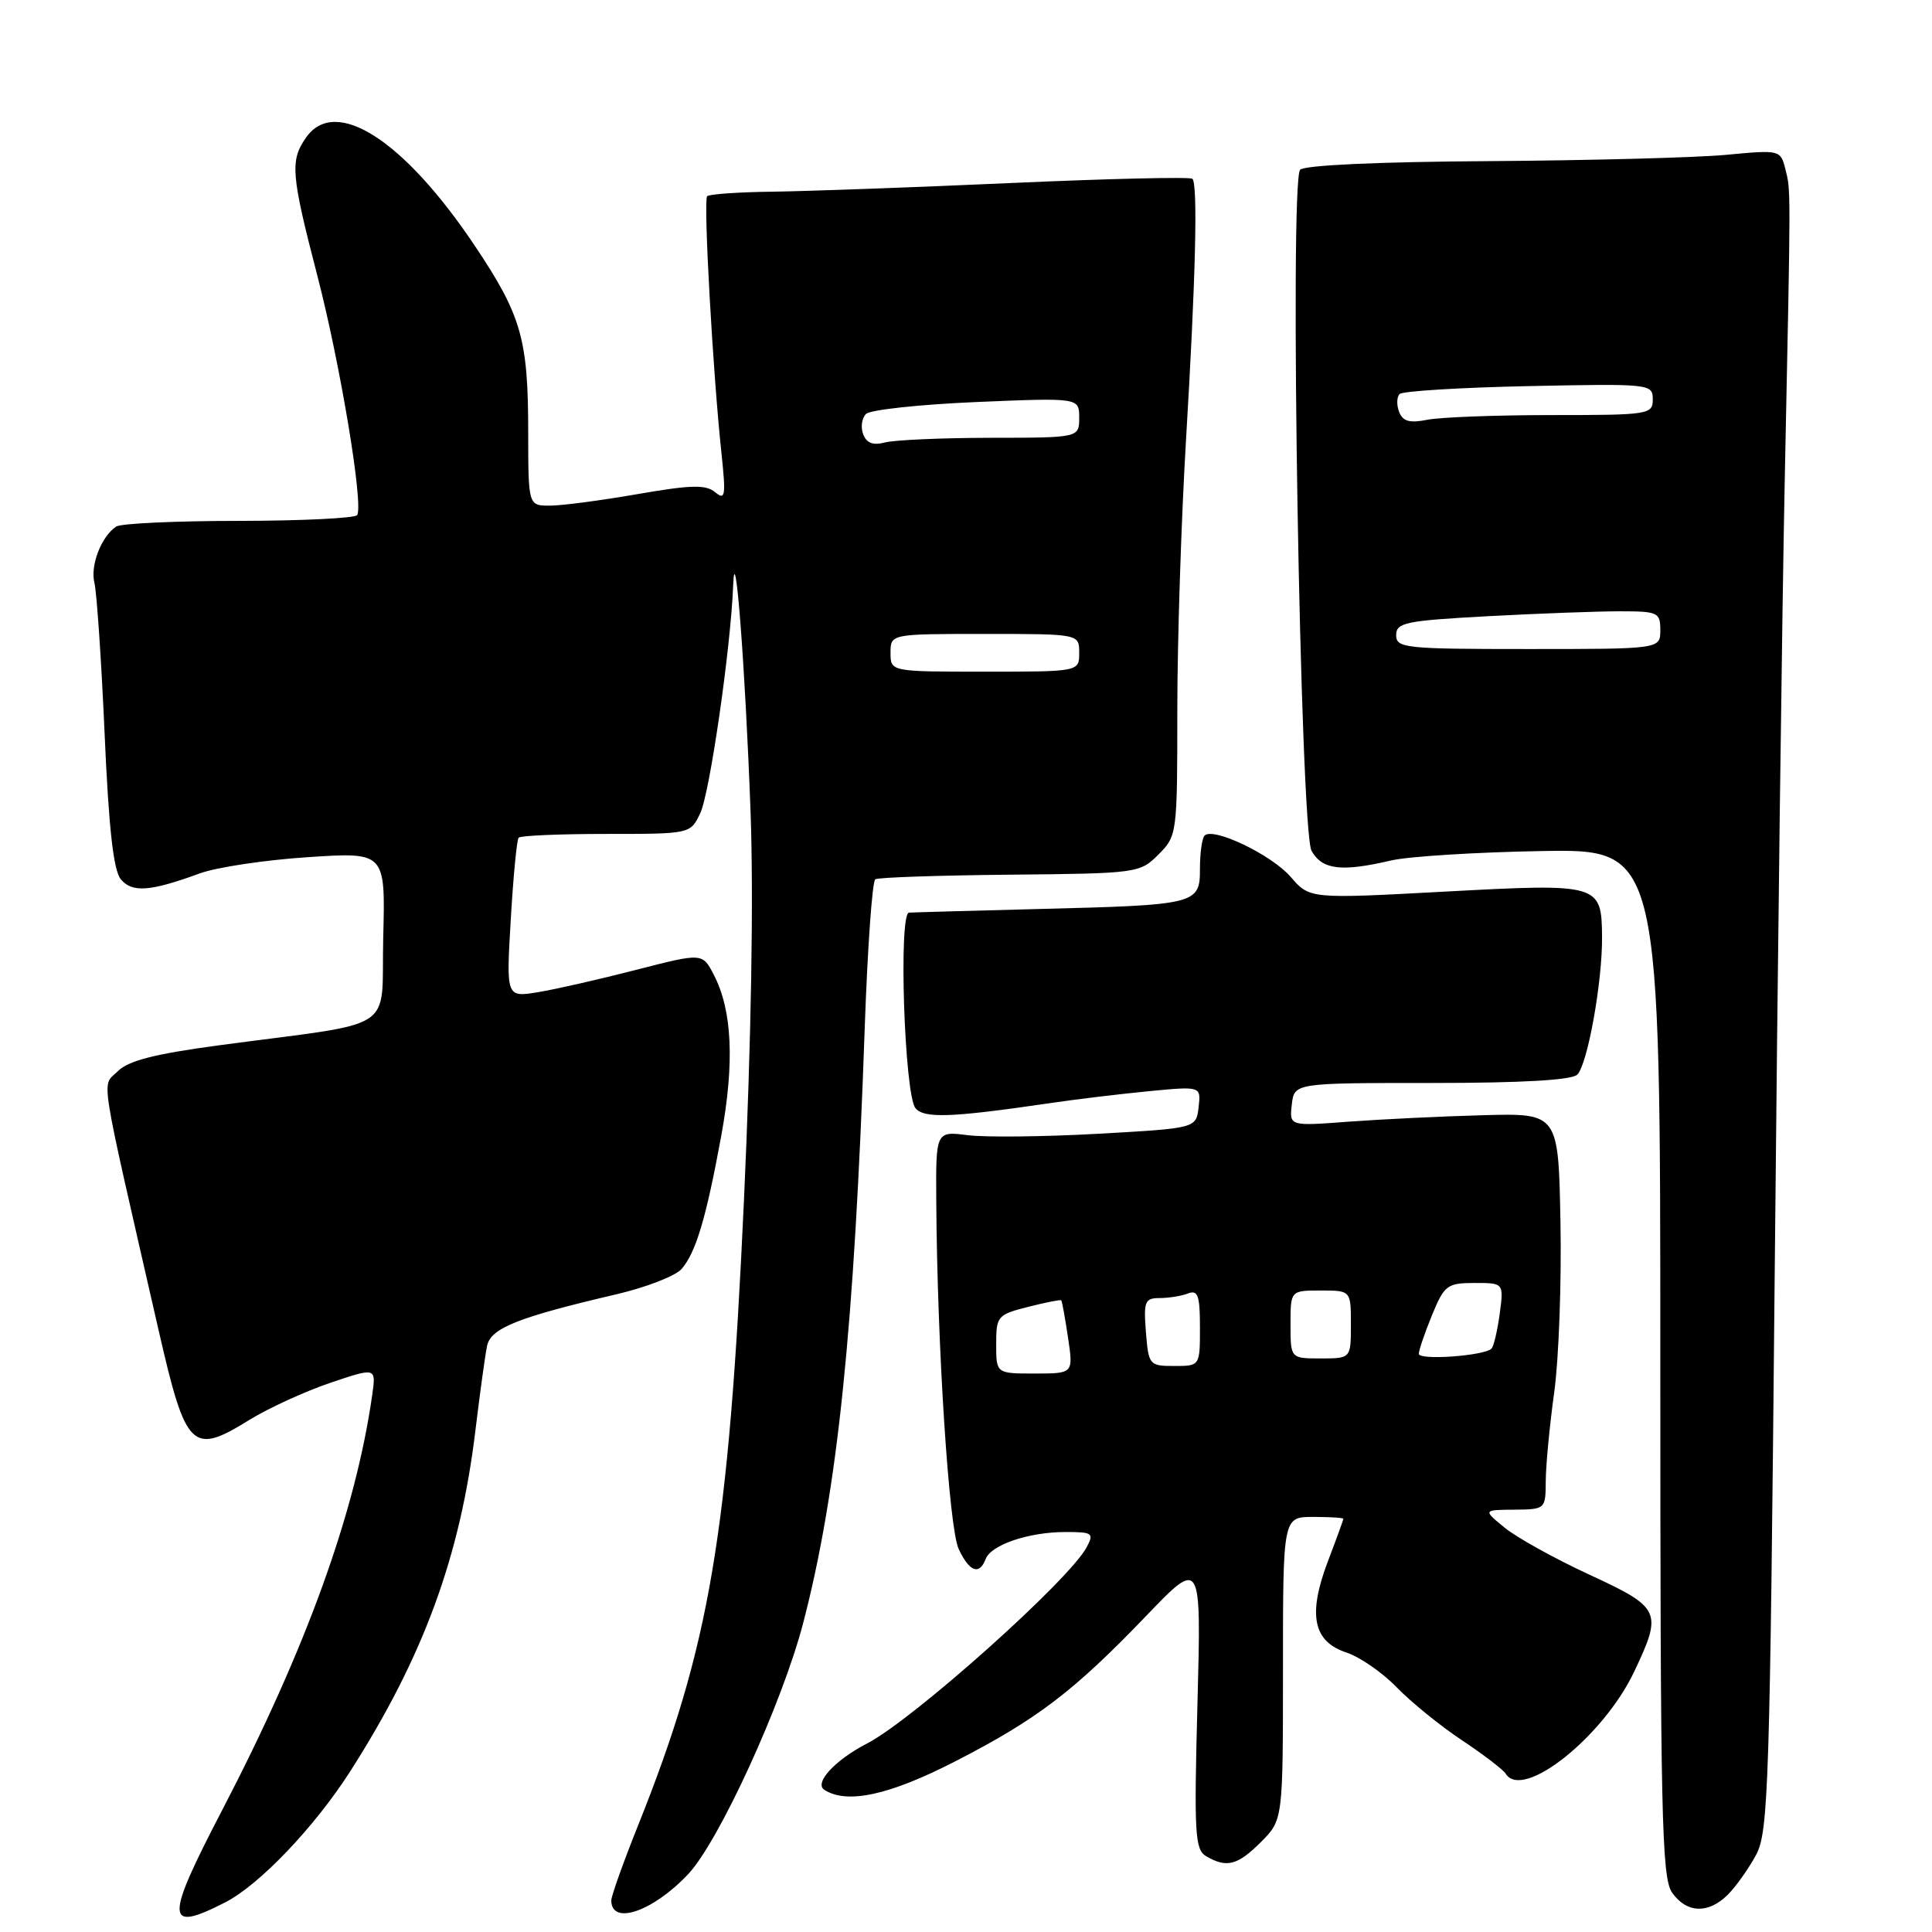 <?xml version="1.0" encoding="UTF-8" standalone="no"?>
<!DOCTYPE svg PUBLIC "-//W3C//DTD SVG 1.1//EN" "http://www.w3.org/Graphics/SVG/1.1/DTD/svg11.dtd" >
<svg xmlns="http://www.w3.org/2000/svg" xmlns:xlink="http://www.w3.org/1999/xlink" version="1.1" viewBox="0 0 256 256">
 <g >
 <path fill="currentColor"
d=" M 29.81 252.09 C 34.35 249.78 41.67 242.11 46.40 234.72 C 56.10 219.55 60.99 206.25 63.00 189.50 C 63.60 184.55 64.29 179.52 64.54 178.33 C 65.04 175.98 68.62 174.55 81.68 171.50 C 85.62 170.58 89.50 169.07 90.30 168.16 C 92.21 165.97 93.56 161.44 95.57 150.50 C 97.34 140.81 97.03 133.89 94.59 129.18 C 93.08 126.25 93.08 126.25 84.29 128.51 C 79.45 129.76 73.60 131.09 71.29 131.47 C 67.07 132.16 67.07 132.16 67.68 121.83 C 68.01 116.15 68.48 111.28 68.72 111.00 C 68.97 110.72 74.19 110.50 80.32 110.50 C 91.47 110.50 91.47 110.50 92.78 107.77 C 94.05 105.13 96.84 85.78 97.15 77.54 C 97.40 70.84 98.74 88.26 99.45 107.50 C 99.87 118.91 99.55 137.76 98.58 159.00 C 96.55 203.41 94.06 218.10 84.56 241.85 C 82.60 246.74 81.00 251.23 81.00 251.81 C 81.00 255.18 86.49 253.31 91.18 248.34 C 95.27 244.00 103.68 225.63 106.44 215.00 C 110.99 197.49 113.19 176.16 114.58 136.23 C 114.95 125.63 115.58 116.76 115.98 116.51 C 116.38 116.26 124.42 115.99 133.85 115.90 C 150.71 115.74 151.04 115.69 153.50 113.23 C 155.97 110.76 156.00 110.51 156.00 94.11 C 156.00 84.98 156.52 68.95 157.14 58.50 C 158.43 37.07 158.74 24.41 158.00 23.69 C 157.72 23.42 146.93 23.67 134.00 24.25 C 121.07 24.83 106.83 25.34 102.33 25.40 C 97.84 25.45 93.96 25.73 93.70 26.00 C 93.18 26.54 94.46 49.43 95.59 59.97 C 96.20 65.74 96.11 66.34 94.76 65.22 C 93.52 64.19 91.57 64.24 84.49 65.47 C 79.67 66.31 74.45 67.00 72.87 67.00 C 70.00 67.00 70.00 67.00 69.99 57.25 C 69.99 44.94 69.09 41.79 62.93 32.59 C 53.52 18.52 44.43 12.69 40.56 18.22 C 38.41 21.28 38.56 23.08 42.05 36.53 C 45.09 48.24 48.18 66.83 47.33 68.25 C 47.08 68.66 40.05 69.01 31.69 69.02 C 23.34 69.02 16.00 69.36 15.40 69.77 C 13.42 71.09 11.94 74.91 12.51 77.23 C 12.82 78.48 13.43 87.46 13.86 97.18 C 14.41 109.75 15.03 115.33 16.01 116.51 C 17.51 118.32 19.90 118.14 26.50 115.72 C 28.70 114.92 35.13 113.95 40.78 113.58 C 51.07 112.90 51.07 112.90 50.78 124.19 C 50.46 137.04 53.14 135.28 29.00 138.51 C 20.46 139.66 17.01 140.54 15.59 141.96 C 13.45 144.10 12.99 141.15 20.99 176.15 C 24.64 192.11 25.41 192.87 33.07 188.13 C 35.59 186.58 40.39 184.38 43.74 183.24 C 49.84 181.18 49.84 181.18 49.32 184.84 C 47.12 200.35 40.57 218.46 29.44 239.85 C 21.83 254.46 21.88 256.14 29.81 252.09 Z  M 228.95 251.05 C 230.02 249.98 231.70 247.62 232.68 245.80 C 234.33 242.75 234.52 236.86 235.16 168.50 C 235.54 127.80 236.14 80.55 236.49 63.50 C 237.31 23.77 237.30 25.34 236.56 22.37 C 235.93 19.87 235.83 19.84 228.68 20.52 C 224.70 20.89 210.57 21.26 197.27 21.35 C 182.58 21.44 172.77 21.89 172.27 22.50 C 170.84 24.21 172.29 110.12 173.79 112.75 C 175.21 115.25 177.73 115.56 184.31 114.02 C 186.61 113.48 195.59 112.92 204.25 112.77 C 220.00 112.50 220.00 112.50 220.00 180.53 C 220.00 240.48 220.18 248.82 221.56 250.78 C 223.48 253.52 226.37 253.63 228.95 251.05 Z  M 167.08 244.08 C 170.00 241.15 170.00 241.15 170.00 221.08 C 170.00 201.00 170.00 201.00 174.00 201.00 C 176.20 201.00 178.00 201.11 178.00 201.25 C 178.00 201.39 177.08 203.93 175.95 206.89 C 173.27 213.95 173.99 217.51 178.39 218.96 C 180.18 219.55 183.19 221.63 185.07 223.58 C 186.96 225.53 190.84 228.68 193.71 230.59 C 196.57 232.49 199.18 234.49 199.51 235.02 C 201.75 238.65 212.46 230.13 216.56 221.46 C 220.31 213.54 220.07 213.03 210.60 208.65 C 206.03 206.54 200.99 203.74 199.39 202.44 C 196.50 200.07 196.50 200.07 200.65 200.04 C 204.77 200.00 204.80 199.97 204.82 196.25 C 204.83 194.19 205.33 188.90 205.94 184.50 C 206.55 180.10 206.92 169.97 206.77 162.00 C 206.50 147.50 206.50 147.50 196.50 147.77 C 191.00 147.92 182.98 148.31 178.67 148.63 C 170.85 149.22 170.85 149.22 171.17 146.36 C 171.50 143.50 171.50 143.50 189.70 143.50 C 201.66 143.50 208.28 143.12 209.00 142.39 C 210.36 141.04 212.33 130.08 212.28 124.16 C 212.22 117.11 211.98 117.04 191.52 118.14 C 173.54 119.11 173.54 119.11 171.02 116.19 C 168.50 113.27 160.77 109.56 159.61 110.72 C 159.28 111.06 159.00 113.02 159.00 115.09 C 159.00 119.83 158.64 119.92 137.50 120.45 C 128.70 120.68 121.03 120.89 120.45 120.93 C 119.04 121.02 119.84 145.02 121.30 146.83 C 122.43 148.22 126.02 148.09 139.00 146.19 C 142.57 145.66 148.57 144.94 152.32 144.58 C 159.14 143.93 159.14 143.93 158.82 146.71 C 158.50 149.50 158.50 149.50 145.50 150.23 C 138.35 150.63 130.59 150.71 128.25 150.42 C 124.00 149.88 124.00 149.88 124.06 159.19 C 124.18 178.30 125.74 202.53 127.03 205.25 C 128.45 208.28 129.77 208.77 130.61 206.57 C 131.33 204.69 136.33 203.00 141.18 203.00 C 144.78 203.00 144.99 203.15 143.98 205.03 C 141.64 209.41 120.99 227.86 114.91 231.01 C 110.64 233.21 107.82 236.27 109.24 237.17 C 112.26 239.09 117.84 237.87 126.55 233.40 C 137.40 227.83 142.26 224.13 151.84 214.15 C 159.18 206.50 159.18 206.50 158.67 225.74 C 158.21 243.00 158.33 245.09 159.83 245.96 C 162.54 247.55 163.98 247.17 167.08 244.08 Z  M 118.00 86.50 C 118.00 84.00 118.00 84.00 130.50 84.00 C 143.00 84.00 143.00 84.00 143.00 86.50 C 143.00 89.00 143.00 89.00 130.50 89.00 C 118.00 89.00 118.00 89.00 118.00 86.50 Z  M 114.38 57.55 C 114.02 56.62 114.19 55.41 114.75 54.85 C 115.30 54.30 121.89 53.59 129.38 53.27 C 143.00 52.70 143.00 52.70 143.00 55.35 C 143.00 58.00 143.00 58.00 131.25 58.01 C 124.79 58.02 118.49 58.30 117.26 58.63 C 115.70 59.04 114.83 58.72 114.38 57.55 Z  M 185.00 84.15 C 185.00 82.50 186.24 82.24 197.16 81.65 C 203.84 81.29 211.72 81.00 214.66 81.00 C 219.69 81.00 220.00 81.15 220.00 83.50 C 220.00 86.00 220.00 86.00 202.50 86.00 C 186.15 86.00 185.00 85.88 185.00 84.15 Z  M 185.39 54.58 C 185.04 53.66 185.07 52.60 185.46 52.21 C 185.85 51.82 193.55 51.35 202.58 51.16 C 218.67 50.83 219.00 50.87 219.00 52.91 C 219.00 54.92 218.52 55.00 205.62 55.00 C 198.27 55.00 190.85 55.28 189.14 55.62 C 186.78 56.09 185.88 55.84 185.39 54.58 Z  M 132.00 178.12 C 132.00 174.40 132.17 174.20 136.22 173.17 C 138.54 172.58 140.52 172.19 140.62 172.30 C 140.73 172.41 141.13 174.64 141.52 177.25 C 142.23 182.00 142.23 182.00 137.11 182.00 C 132.00 182.00 132.00 182.00 132.00 178.12 Z  M 151.84 176.50 C 151.52 172.44 151.70 172.00 153.66 172.00 C 154.86 172.00 156.55 171.73 157.42 171.39 C 158.73 170.89 159.00 171.65 159.00 175.89 C 159.00 181.00 159.00 181.00 155.60 181.00 C 152.29 181.00 152.19 180.88 151.84 176.50 Z  M 171.00 175.50 C 171.00 171.00 171.00 171.00 175.00 171.00 C 179.00 171.00 179.00 171.00 179.00 175.50 C 179.00 180.00 179.00 180.00 175.00 180.00 C 171.00 180.00 171.00 180.00 171.00 175.50 Z  M 188.00 179.39 C 188.00 178.91 188.79 176.61 189.75 174.26 C 191.38 170.29 191.76 170.01 195.38 170.00 C 199.26 170.00 199.26 170.00 198.72 174.08 C 198.41 176.33 197.93 178.41 197.63 178.70 C 196.67 179.66 188.00 180.28 188.00 179.39 Z "/>
</g>
</svg>